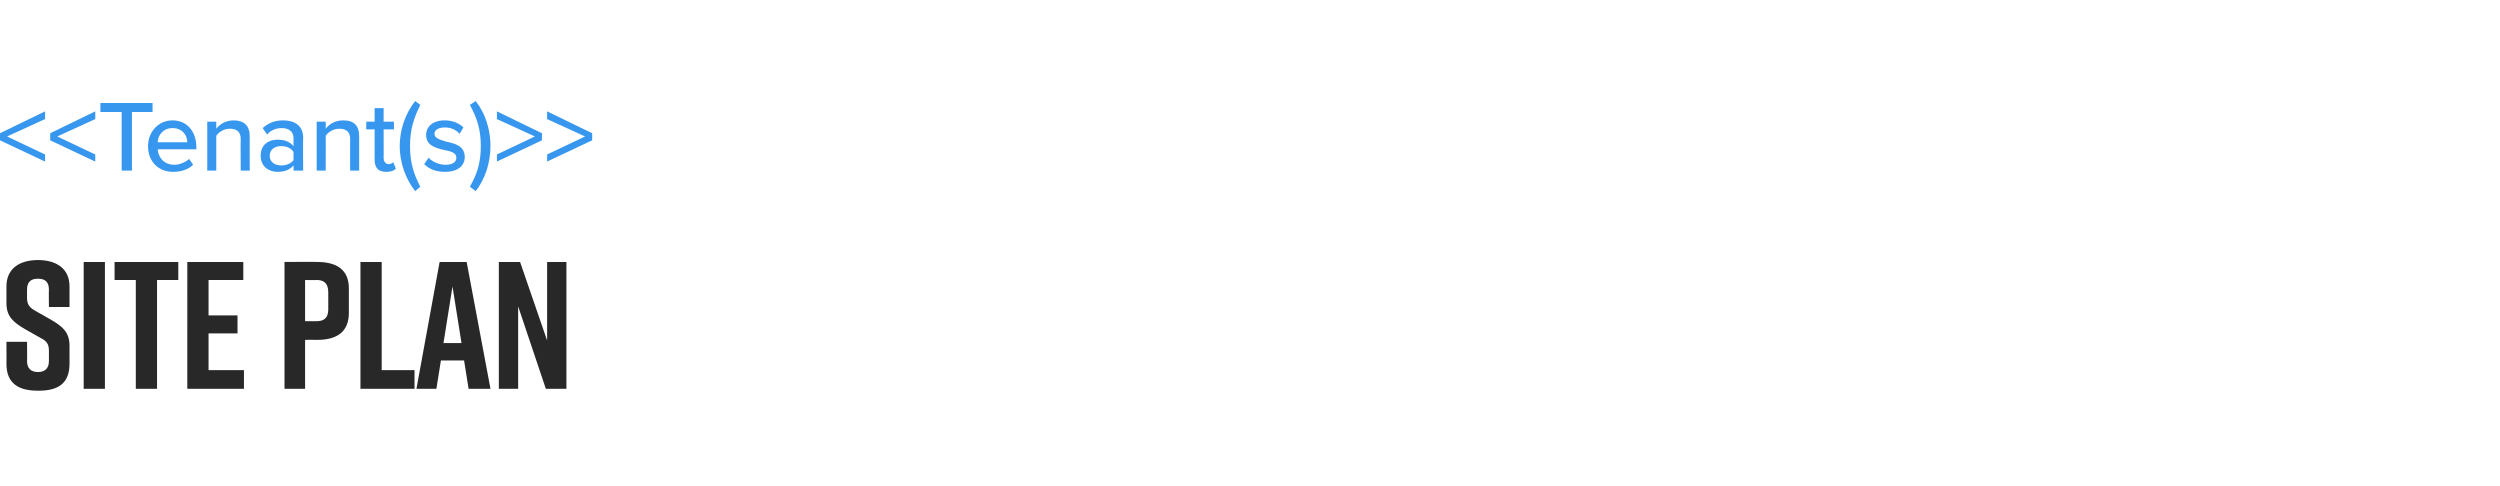 <?xml version="1.0" standalone="no"?><!DOCTYPE svg PUBLIC "-//W3C//DTD SVG 1.1//EN" "http://www.w3.org/Graphics/SVG/1.1/DTD/svg11.dtd"><svg xmlns="http://www.w3.org/2000/svg" xmlns:xlink="http://www.w3.org/1999/xlink" version="1.1" width="388.4px" height="75.5px" viewBox="0 -14 388.4 75.5" style="top:-14px"><desc>SITE PLAN</desc><defs/><g id="Polygon55026"><path d="m7.6 33.7s-.03-2.74 0-2.7c0-1.3-.7-1.7-1.7-1.7c-1 0-1.7.4-1.7 1.7v1.3c0 1 .4 1.5 1.3 2l2.3 1.3c1.9 1.1 3 2 3 4.1v2.8c0 3.1-1.8 4.2-4.8 4.2h-.1c-3 0-4.9-1.1-4.9-4.2c.02.03 0-3.4 0-3.4h3.2s.04 2.98 0 3c0 1.2.7 1.7 1.7 1.7c1 0 1.7-.5 1.7-1.7v-1.6c0-1-.3-1.5-1.3-2L4 37.2c-1.9-1.1-3-2-3-4.1v-2.6c0-2.9 2.2-4.1 4.9-4.1c2.7 0 4.9 1.2 4.9 4.1v3.2H7.6zM13 46.4V26.7h3.3v19.7H13zm14.7-16.9h-3.3v16.9h-3.3V29.5h-3.3v-2.8h9.9v2.8zm1.4 16.9V26.7h8.7v2.8h-5.4v5.5h4.5v2.8h-4.5v5.7h5.5v2.9h-8.8zm25.1-15.6v3.8c0 3-1.9 4.2-4.9 4.2c-.03-.02-1.9 0-1.9 0v7.6h-3.2V26.7s5.07-.04 5.1 0c3 0 4.9 1.2 4.9 4.1zm-3.2.6c0-1.5-.8-1.9-1.8-1.9c-.04.04-1.8 0-1.8 0v6.4h1.8c1 0 1.8-.4 1.8-1.8v-2.7zm13.4 15H56V26.7h3.3v16.8h5.1v2.9zm7.7-4.4h-3.6l-.7 4.4h-3.1l3.6-19.7h4.2l3.7 19.7h-3.4l-.7-4.4zm-.4-2.7l-1.4-8.8l-1.4 8.8h2.8zm5.8 7.1V26.7h3.3L85 38.9V26.7h3v19.7h-3.2l-4.3-12.8v12.8h-3z" stroke="none" fill="#282828"/></g><g id="Polygon55025"><path d="m0 6.7l7-3.4v1.2L1.1 7.2L7 10v1.1L0 7.8V6.7zm7.8 0l7-3.4v1.2L8.9 7.2l5.9 2.8v1.1l-7-3.3V6.7zm11.1-3.3h-3.3V2h8.1v1.4h-3.2v9.1h-1.6V3.4zm7.9 1.3c2.3 0 3.7 1.8 3.7 4.1c.04.03 0 .4 0 .4c0 0-6.03-.02-6 0c.1 1.3 1 2.4 2.6 2.4c.8 0 1.7-.4 2.3-.9l.6.9c-.7.7-1.8 1.1-3.1 1.1c-2.3 0-3.9-1.6-3.9-4c0-2.2 1.6-4 3.8-4zm-2.3 3.4h4.6c0-1-.7-2.2-2.3-2.2c-1.5 0-2.3 1.2-2.3 2.2zm12.9-.5c0-1.2-.7-1.6-1.7-1.6c-.9 0-1.7.5-2.1 1.1v5.4h-1.4V4.9h1.4s.01 1.05 0 1.1c.5-.7 1.5-1.3 2.7-1.3c1.6 0 2.5.8 2.5 2.5c-.02-.04 0 5.3 0 5.3h-1.4s-.04-4.86 0-4.9zm8.2 4.1c-.6.7-1.4 1-2.5 1c-1.3 0-2.6-.8-2.6-2.5c0-1.8 1.3-2.5 2.6-2.5c1.1 0 1.9.3 2.5 1V7.4c0-.9-.7-1.5-1.8-1.5c-.9 0-1.7.3-2.3 1l-.7-1c.9-.8 1.9-1.2 3.2-1.2c1.6 0 3.1.7 3.1 2.7c-.04-.03 0 5.1 0 5.1h-1.5s.03-.79 0-.8zm0-2.1c-.4-.6-1.1-.9-1.9-.9c-1.1 0-1.8.6-1.8 1.5c0 .9.7 1.5 1.8 1.5c.8 0 1.5-.3 1.9-.8V9.6zm8.8-2c0-1.2-.7-1.6-1.7-1.6c-.9 0-1.7.5-2.1 1.1c.02-.03 0 5.4 0 5.4h-1.4V4.9h1.4s.02 1.05 0 1.1c.5-.7 1.5-1.3 2.7-1.3c1.7 0 2.5.8 2.5 2.5v5.3h-1.4s-.03-4.86 0-4.9zm3.8 3.2V6.1h-1.3V4.9h1.3V2.8h1.4v2.1h1.6v1.2h-1.6s.02 4.43 0 4.4c0 .6.3 1 .8 1c.3 0 .6-.2.7-.3l.4 1c-.3.3-.7.5-1.5.5c-1.2 0-1.8-.6-1.8-1.9zm3.9-2.1c0-2.6.9-5.1 2.4-7l.8.6c-1 2-1.6 3.8-1.6 6.4c0 2.6.6 4.4 1.6 6.3l-.8.7c-1.5-1.9-2.4-4.5-2.4-7zm4.5 1.8c.5.6 1.6 1.1 2.6 1.1c1.1 0 1.7-.4 1.7-1.1c0-.8-.9-1-1.9-1.2c-1.3-.3-2.8-.7-2.8-2.3c0-1.3 1-2.3 2.9-2.3c1.3 0 2.3.5 2.9 1.1l-.6 1c-.5-.6-1.3-1-2.3-1c-1 0-1.6.4-1.6 1c0 .7.9.9 1.8 1.2c1.3.3 2.9.6 2.9 2.4c0 1.3-1 2.3-3.1 2.3c-1.3 0-2.4-.4-3.2-1.2l.7-1zM73 2.3l.9-.6c1.5 1.9 2.3 4.4 2.3 7c0 2.5-.8 5.1-2.3 7L73 15c1.1-1.9 1.7-3.7 1.7-6.3c0-2.6-.6-4.4-1.7-6.4zm4.2 7.7l5.9-2.8l-5.9-2.7V3.3l7 3.4v1.1l-7 3.3V10zm7.8 0l5.9-2.8L85 4.5V3.3l7 3.4v1.1l-7 3.3V10z" stroke="none" fill="#3797ef"/><a xlink:href="DBF_Tenant(s)" xlink:show="new" xlink:title="&lt;&lt;Tenant(s)&gt;&gt;"><rect style="fill:transparent;" x="-1" y="1" width="93" height="15"/></a></g></svg>